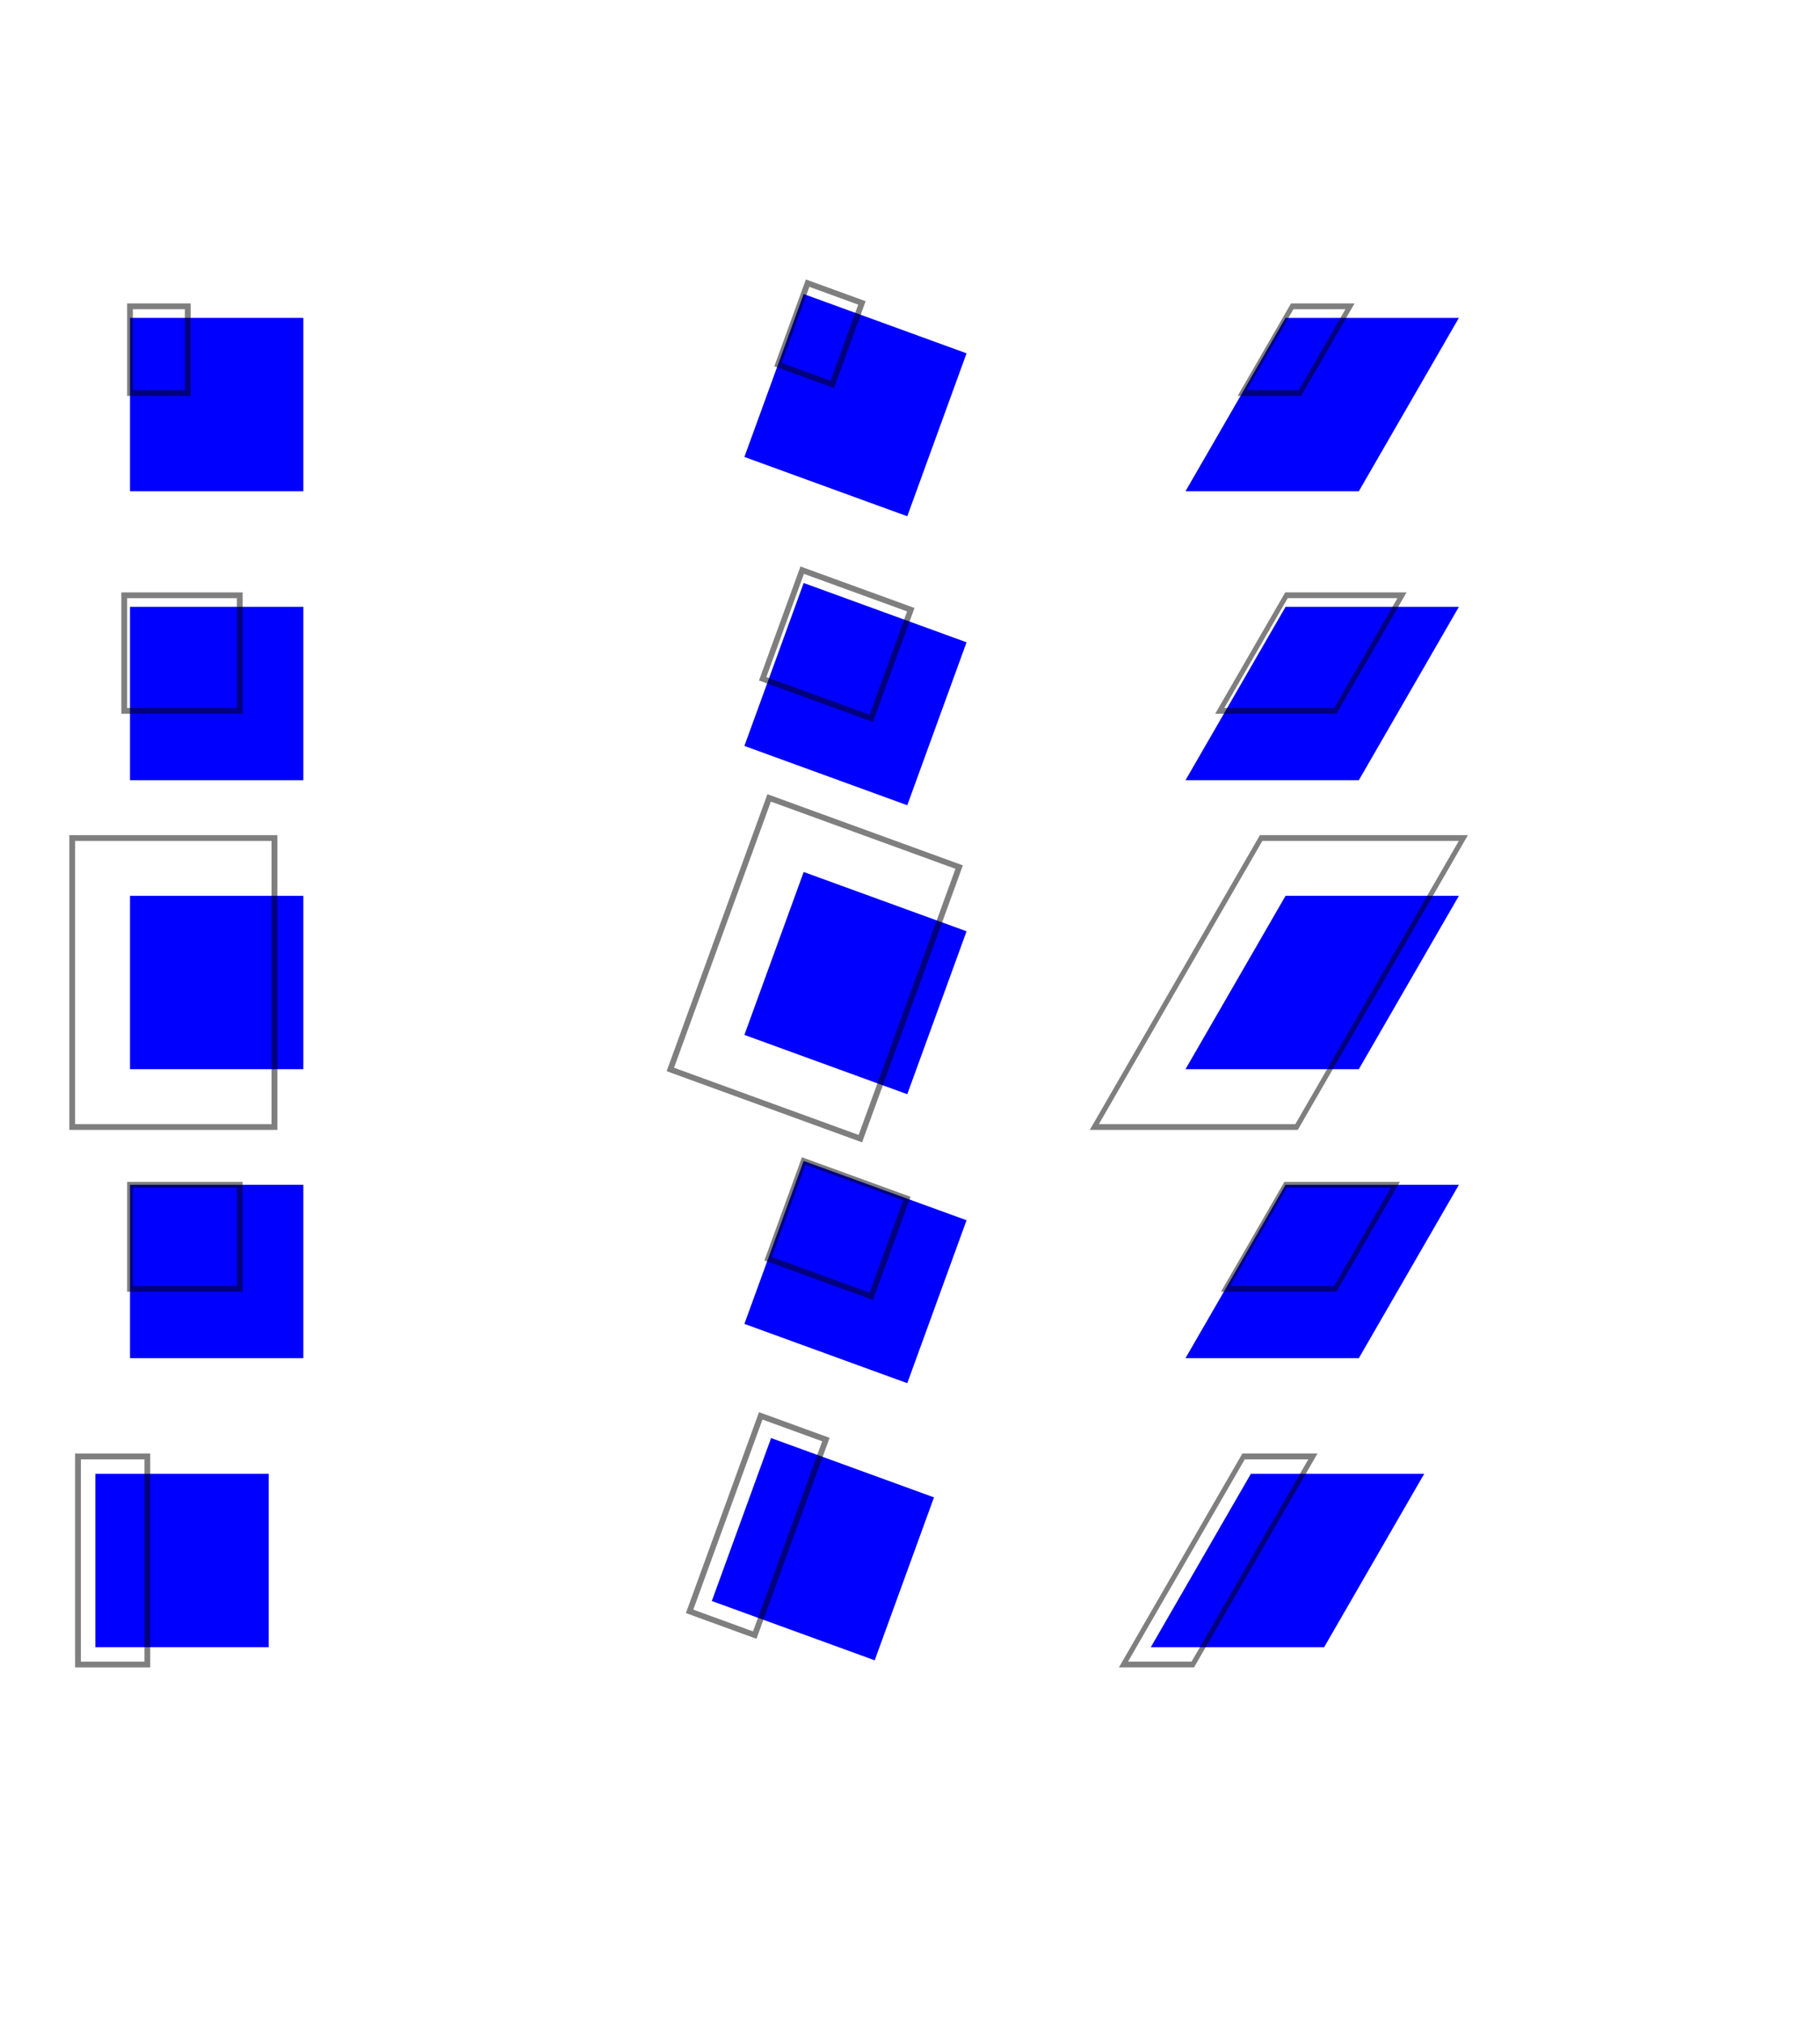 <svg width="630" height="700" viewBox="-10 0 300 350" xmlns="http://www.w3.org/2000/svg">
  <filter id="blur1" x="0" y="-2" width="10" height="15" filterUnits="userSpaceOnUse" primitiveUnits="userSpaceOnUse" >
    <feGaussianBlur stdDeviation="5" result="blur" x="-10" y="-10" width="35" height="50"/>
  </filter>   

  <filter id="blur2" x="-1" y="-2" width="20" height="20" filterUnits="userSpaceOnUse" primitiveUnits="userSpaceOnUse" >
    <feGaussianBlur stdDeviation="5" result="blur" x="-10" y="-10" width="35" height="50"/>
  </filter>

  <filter id="blur3" x="-1" y="-2" width="20" height="20" filterUnits="objectBoundingBox" primitiveUnits="userSpaceOnUse" >
    <feGaussianBlur stdDeviation="5" result="blur" x="-10" y="-10" width="35" height="50"/>
  </filter>

  <filter id="blur4" x="-1" y="-2" width="20" height="20" filterUnits="userSpaceOnUse" primitiveUnits="objectBoundingBox" >
    <feGaussianBlur stdDeviation="0.1" result="blur" x="-0" y="-0" width="1" height="1"/>
  </filter>

  <filter id="blur5" x="-0.1" y="-0.1" width="1.1" height="1.3" filterUnits="objectBoundingBox" primitiveUnits="objectBoundingBox" >
    <feGaussianBlur stdDeviation="0.2" result="blur" x="-0.1" y="-0.1" width="0.4" height="1.2"/>
  </filter>

  <rect transform="translate(5 55)" x="0" y="0" width="30" height="30" fill="blue" filter="url(#blur1)"  />
  <rect transform="translate(5 105)" x="0" y="0" width="30" height="30" fill="blue" filter="url(#blur2)"  />
  <rect transform="translate(5 155)" x="0" y="0" width="30" height="30" fill="blue" filter="url(#blur3)"  />
  <rect transform="translate(5 205)" x="0" y="0" width="30" height="30" fill="blue" filter="url(#blur4)"  />
  <rect transform="translate(5 255)" x="-6" y="0" width="30" height="30" fill="blue" filter="url(#blur5)"  />

  <rect transform="translate(5 55)" x="0" y="-2" width="10" height="15" fill="none" stroke="black" opacity="0.5"/>
  <rect transform="translate(5 105)" x="-1" y="-2" width="20" height="20" fill="none" stroke="black" opacity="0.5"/>
  <rect transform="translate(5 155)" x="-10" y="-10" width="35" height="50" fill="none" stroke="black" opacity="0.5"/>
  <rect transform="translate(5 205)" x="0" y="0" width="19" height="18" fill="none" stroke="black" opacity="0.5"/>
  <rect transform="translate(5 255)" x="-9" y="-3" width="12" height="36" fill="none" stroke="black" opacity="0.5"/>

  <rect transform="translate(105 55) rotate(20 20 45)" x="0" y="0" width="30" height="30" fill="blue" filter="url(#blur1)"  />
  <rect transform="translate(105 105) rotate(20 20 45)" x="0" y="0" width="30" height="30" fill="blue" filter="url(#blur2)"  />
  <rect transform="translate(105 155) rotate(20 20 45)" x="0" y="0" width="30" height="30" fill="blue" filter="url(#blur3)"  />
  <rect transform="translate(105 205) rotate(20 20 45)" x="0" y="0" width="30" height="30" fill="blue" filter="url(#blur4)"  />
  <rect transform="translate(105 255) rotate(20 20 45)" x="-6" y="0" width="30" height="30" fill="blue" filter="url(#blur5)"  />

  <rect transform="translate(105 55) rotate(20 20 45)" x="0" y="-2" width="10" height="15" fill="none" stroke="black" opacity="0.5"/>
  <rect transform="translate(105 105) rotate(20 20 45)" x="-1" y="-2" width="20" height="20" fill="none" stroke="black" opacity="0.5"/>
  <rect transform="translate(105 155) rotate(20 20 45)" x="-10" y="-10" width="35" height="50" fill="none" stroke="black" opacity="0.5"/>
  <rect transform="translate(105 205) rotate(20 20 45)" x="0" y="0" width="19" height="18" fill="none" stroke="black" opacity="0.5"/>
  <rect transform="translate(105 255) rotate(20 20 45)" x="-9" y="-3" width="12" height="36" fill="none" stroke="black" opacity="0.5"/>

  <rect transform="translate(205 55) skewX(-30)" x="0" y="0" width="30" height="30" fill="blue" filter="url(#blur1)"  />
  <rect transform="translate(205 105) skewX(-30)" x="0" y="0" width="30" height="30" fill="blue" filter="url(#blur2)"  />
  <rect transform="translate(205 155) skewX(-30)" x="0" y="0" width="30" height="30" fill="blue" filter="url(#blur3)"  />
  <rect transform="translate(205 205) skewX(-30)" x="0" y="0" width="30" height="30" fill="blue" filter="url(#blur4)"  />
  <rect transform="translate(205 255) skewX(-30)" x="-6" y="0" width="30" height="30" fill="blue" filter="url(#blur5)"  />

  <rect transform="translate(205 55) skewX(-30)" x="0" y="-2" width="10" height="15" fill="none" stroke="black" opacity="0.5"/>
  <rect transform="translate(205 105) skewX(-30)" x="-1" y="-2" width="20" height="20" fill="none" stroke="black" opacity="0.5"/>
  <rect transform="translate(205 155) skewX(-30)" x="-10" y="-10" width="35" height="50" fill="none" stroke="black" opacity="0.5"/>
  <rect transform="translate(205 205) skewX(-30)" x="0" y="0" width="19" height="18" fill="none" stroke="black" opacity="0.5"/>
  <rect transform="translate(205 255) skewX(-30)" x="-9" y="-3" width="12" height="36" fill="none" stroke="black" opacity="0.5"/>
</svg>

